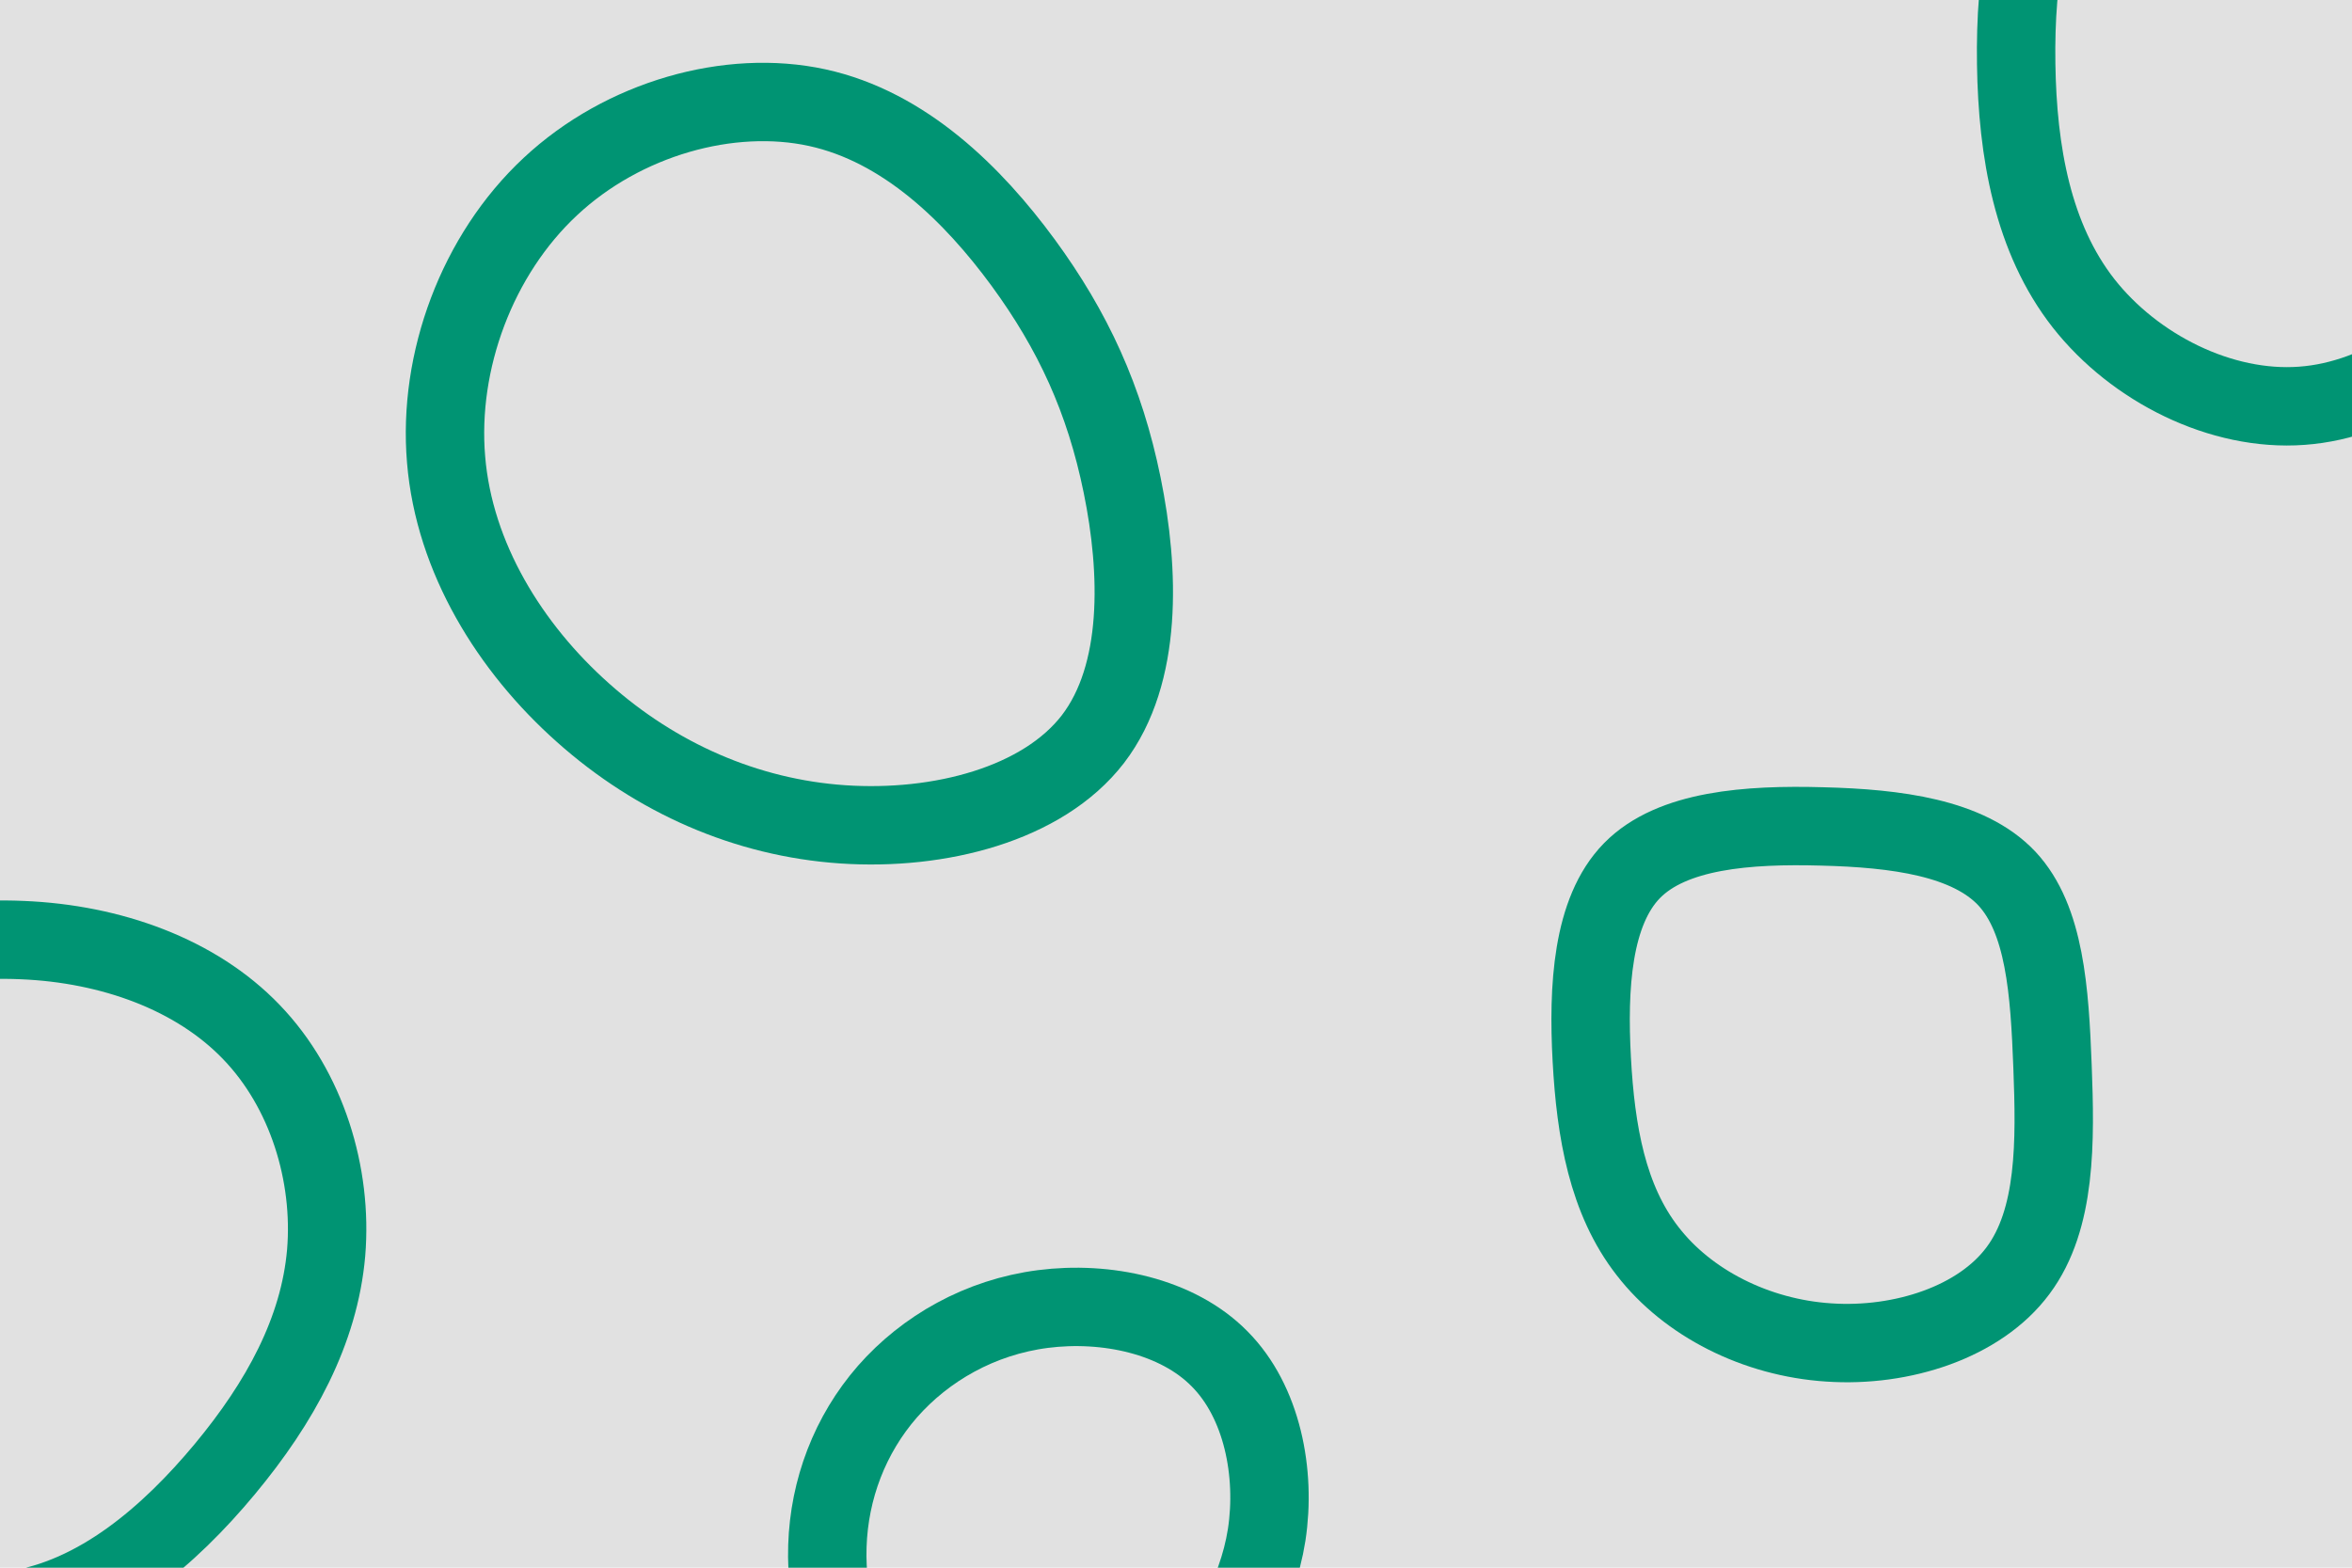<svg id="visual" viewBox="0 0 900 600" width="900" height="600" xmlns="http://www.w3.org/2000/svg" xmlns:xlink="http://www.w3.org/1999/xlink" version="1.1"><rect width="900" height="600" fill="#e1e1e1"></rect><g><g transform="translate(320 179)"><path d="M71.5 -78.5C90.6 -52.4 102.7 -26.2 109.4 6.7C116.1 39.5 117.3 79 98.2 103.9C79 128.8 39.5 139 2.5 136.5C-34.5 134 -69 118.7 -96.9 93.8C-124.8 69 -146.2 34.5 -149.3 -3.1C-152.5 -40.8 -137.4 -81.5 -109.4 -107.6C-81.5 -133.7 -40.8 -145.1 -7.3 -137.8C26.2 -130.5 52.4 -104.5 71.5 -78.5Z" fill="none" stroke="#009473" stroke-width="30"></path></g><g transform="translate(698 407)"><path d="M69.9 -70.8C84.5 -55.2 86.3 -27.6 87.4 1.1C88.5 29.8 88.9 59.6 74.2 79.3C59.6 99 29.8 108.7 1.8 106.8C-26.1 105 -52.2 91.7 -67.5 71.9C-82.9 52.2 -87.4 26.1 -88.9 -1.5C-90.4 -29.1 -88.8 -58.2 -73.5 -73.8C-58.2 -89.4 -29.1 -91.5 -0.7 -90.7C27.6 -90 55.2 -86.4 69.9 -70.8Z" fill="none" stroke="#009473" stroke-width="30"></path></g><g transform="translate(10 482)"><path d="M86.2 -87C107.4 -65 117.3 -32.5 114.8 -2.5C112.2 27.4 97.2 54.8 76 80.3C54.8 105.8 27.4 129.5 -4.7 134.2C-36.8 138.9 -73.6 124.7 -97.7 99.1C-121.8 73.6 -133.3 36.8 -132.6 0.7C-131.9 -35.4 -119 -70.8 -94.9 -92.9C-70.8 -114.9 -35.4 -123.7 -1.5 -122.2C32.5 -120.8 65 -109.1 86.2 -87Z" fill="none" stroke="#009473" stroke-width="30"></path></g><g transform="translate(883 25)"><path d="M87 -86.7C105.9 -68.1 109.5 -34.1 106.8 -2.7C104.1 28.6 95 57.2 76.1 82.1C57.2 107 28.6 128.1 -2.2 130.3C-33.1 132.6 -66.2 115.9 -85.7 91.1C-105.2 66.2 -111 33.1 -111.5 -0.5C-112 -34.1 -107.2 -68.2 -87.7 -86.8C-68.2 -105.4 -34.1 -108.4 0 -108.3C34.1 -108.3 68.1 -105.2 87 -86.7Z" fill="none" stroke="#009473" stroke-width="30"></path></g><g transform="translate(396 591)"><path d="M70.7 -70.9C87 -54.5 92.3 -27.2 88.7 -3.6C85 19.9 72.4 39.9 56.2 59.5C39.9 79 19.9 98.2 -1.2 99.4C-22.4 100.7 -44.8 83.9 -59.2 64.4C-73.7 44.8 -80.1 22.4 -79.4 0.7C-78.7 -21 -70.8 -41.9 -56.4 -58.4C-41.9 -74.9 -21 -86.9 3.1 -90C27.2 -93.1 54.5 -87.4 70.7 -70.9Z" stroke="#009473" fill="none" stroke-width="30"></path></g></g></svg>